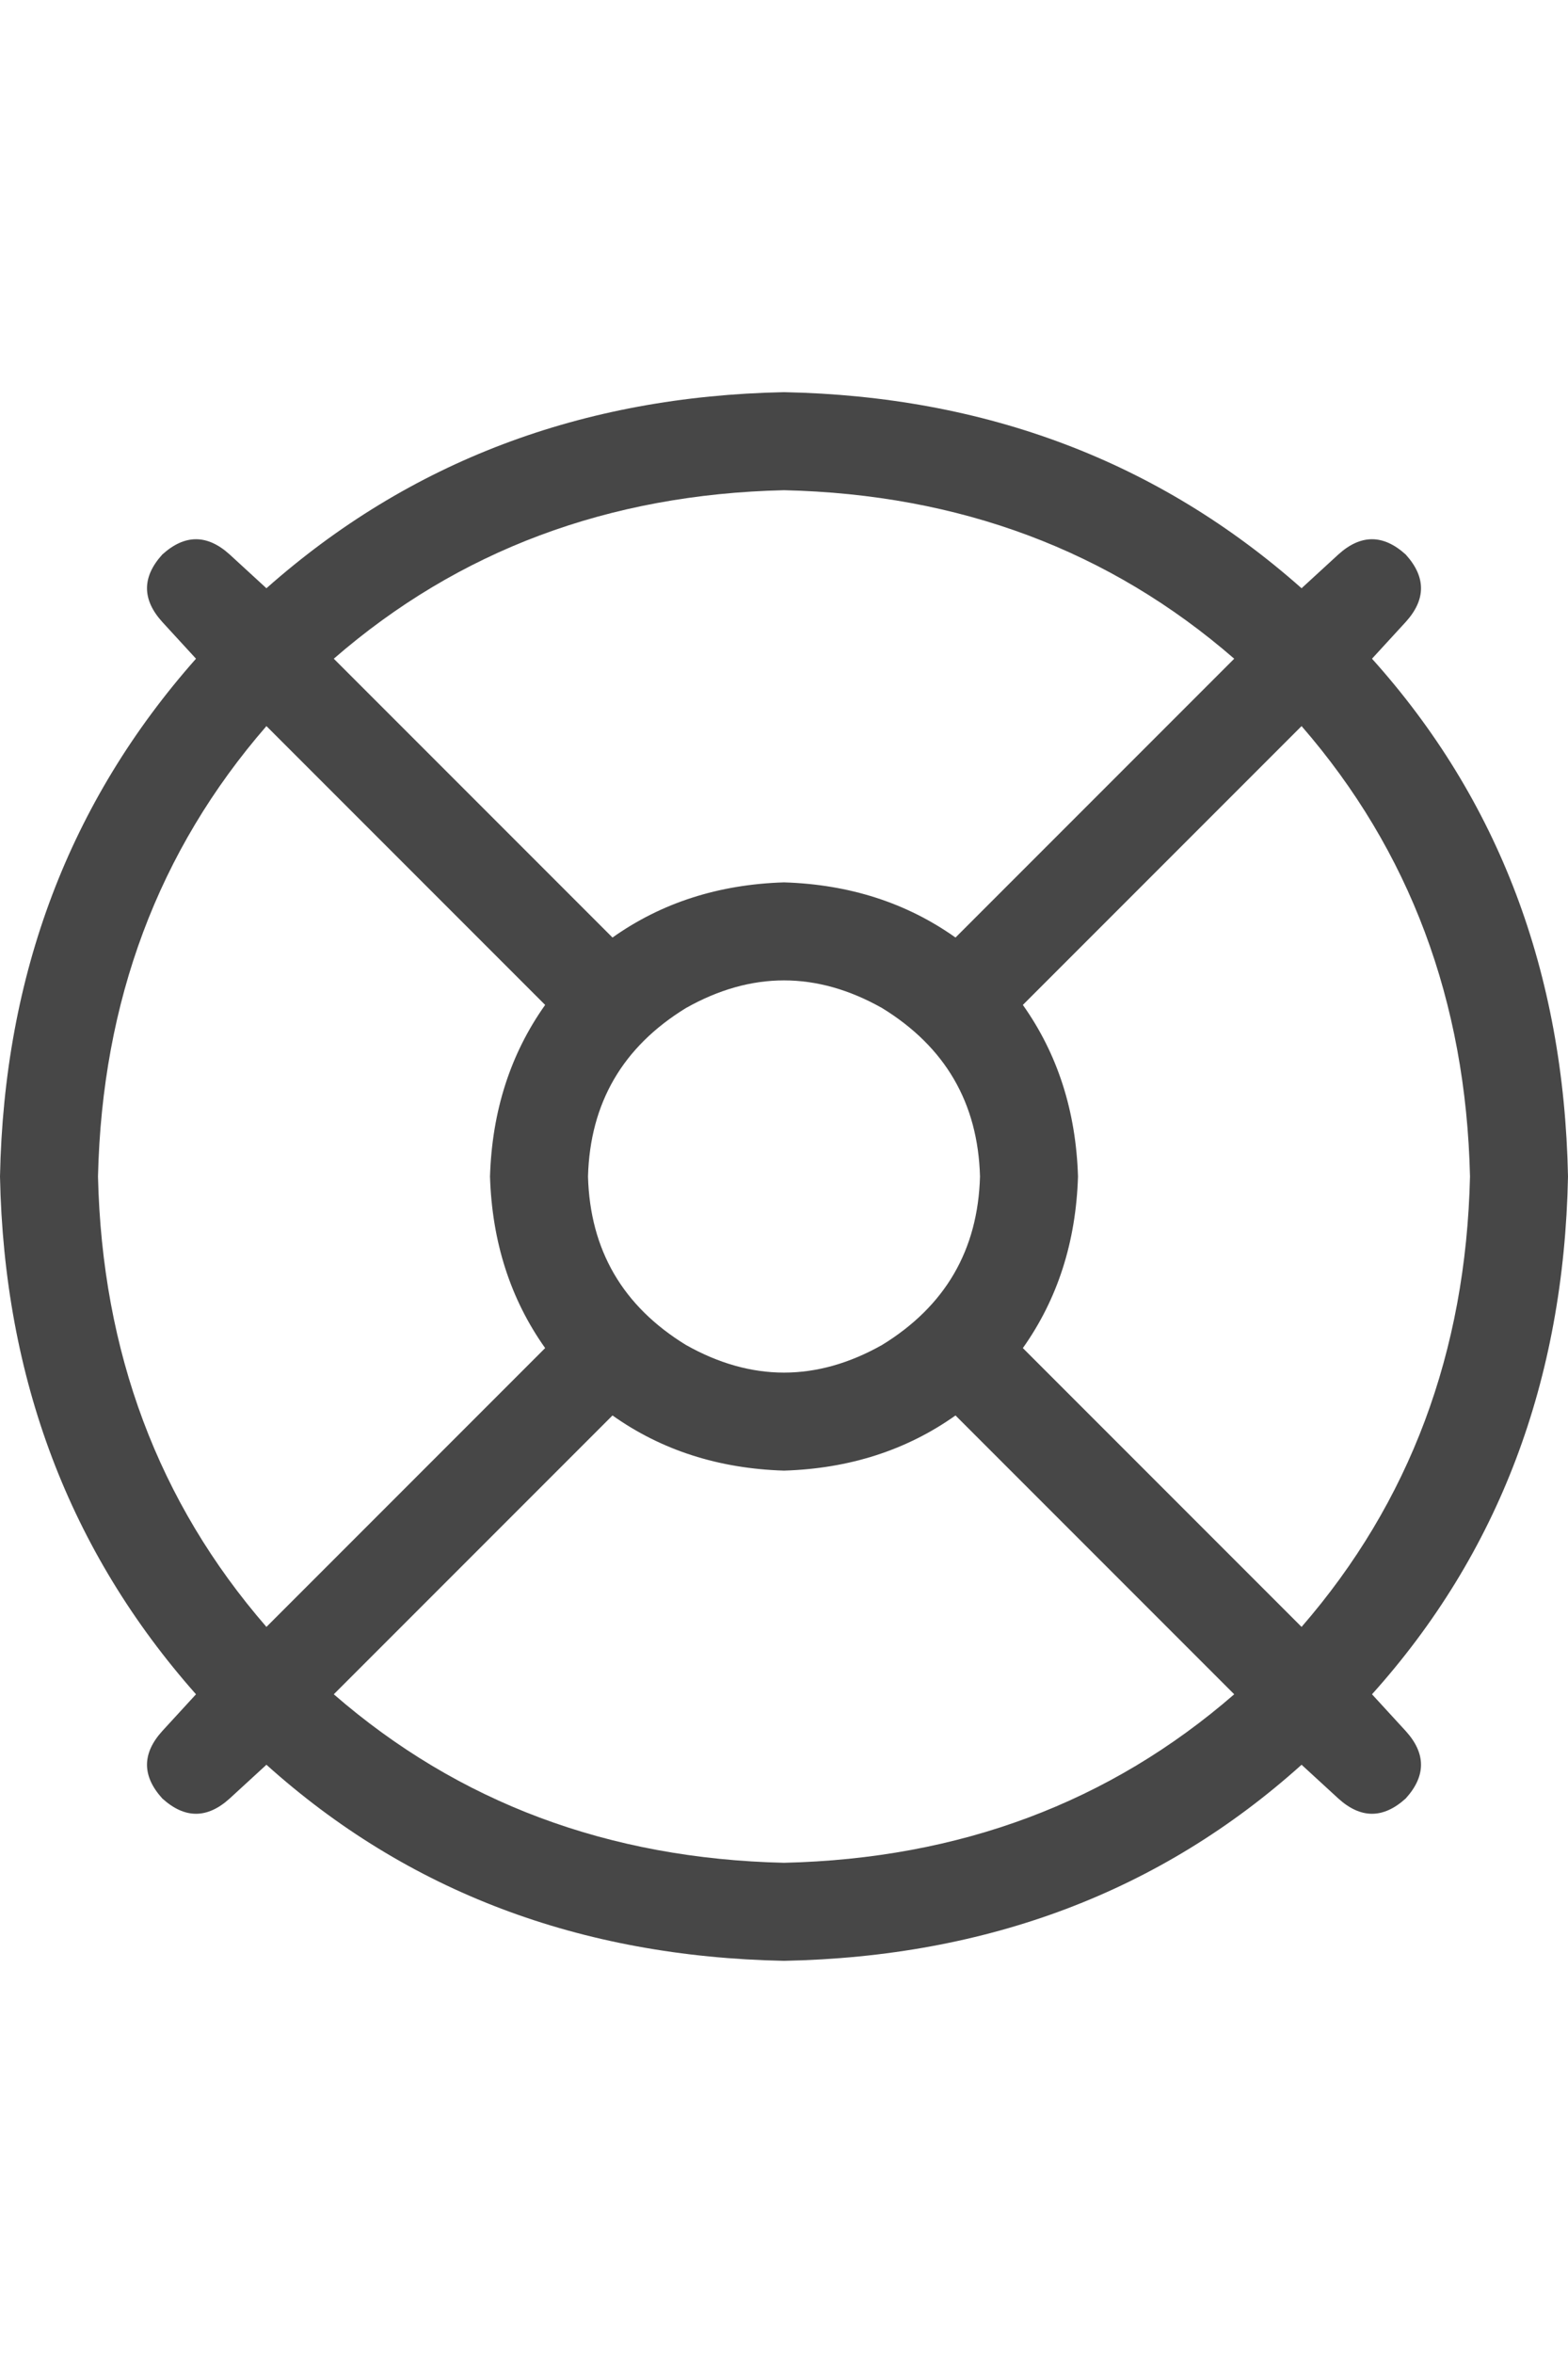 <svg width="24" height="36" viewBox="0 0 24 36" fill="none" xmlns="http://www.w3.org/2000/svg">
<g id="label-paired / xl / life-ring-xl / regular" clip-path="url(#clip0_1731_5786)">
<path id="icon" d="M18.891 25.922L14.625 21.656C13.875 22.188 13 22.469 12 22.5C11 22.469 10.125 22.188 9.375 21.656L5.109 25.922C7.016 27.578 9.312 28.438 12 28.5C14.688 28.438 16.984 27.578 18.891 25.922ZM19.922 24.891C21.578 22.984 22.438 20.688 22.5 18C22.438 15.312 21.578 13.016 19.922 11.109L15.656 15.375C16.188 16.125 16.469 17 16.5 18C16.469 19 16.188 19.875 15.656 20.625L19.922 24.891ZM21 25.922L21.516 26.484C21.828 26.828 21.828 27.172 21.516 27.516C21.172 27.828 20.828 27.828 20.484 27.516L19.922 27C17.766 28.938 15.125 29.938 12 30C8.875 29.938 6.234 28.938 4.078 27L3.516 27.516C3.172 27.828 2.828 27.828 2.484 27.516C2.172 27.172 2.172 26.828 2.484 26.484L3 25.922C1.062 23.734 0.062 21.094 0 18C0.062 14.906 1.062 12.266 3 10.078L2.484 9.516C2.172 9.172 2.172 8.828 2.484 8.484C2.828 8.172 3.172 8.172 3.516 8.484L4.078 9C6.266 7.062 8.906 6.062 12 6C15.094 6.062 17.734 7.062 19.922 9L20.484 8.484C20.828 8.172 21.172 8.172 21.516 8.484C21.828 8.828 21.828 9.172 21.516 9.516L21 10.078C22.938 12.234 23.938 14.875 24 18C23.938 21.125 22.938 23.766 21 25.922ZM18.891 10.078C16.984 8.422 14.688 7.562 12 7.5C9.312 7.562 7.016 8.422 5.109 10.078L9.375 14.344C10.125 13.812 11 13.531 12 13.5C13 13.531 13.875 13.812 14.625 14.344L18.891 10.078ZM8.344 20.625C7.812 19.875 7.531 19 7.5 18C7.531 17 7.812 16.125 8.344 15.375L4.078 11.109C2.422 13.016 1.562 15.312 1.5 18C1.562 20.688 2.422 22.984 4.078 24.891L8.344 20.625ZM9 18C9.031 19.125 9.531 19.984 10.5 20.578C11.5 21.141 12.5 21.141 13.5 20.578C14.469 19.984 14.969 19.125 15 18C14.969 16.875 14.469 16.016 13.5 15.422C12.5 14.859 11.5 14.859 10.5 15.422C9.531 16.016 9.031 16.875 9 18Z" fill="black" fill-opacity="0.72"/>
</g>
<defs>
<clipPath id="clip0_1731_5786">
<rect width="24" height="36" fill="white"/>
</clipPath>
</defs>
</svg>
